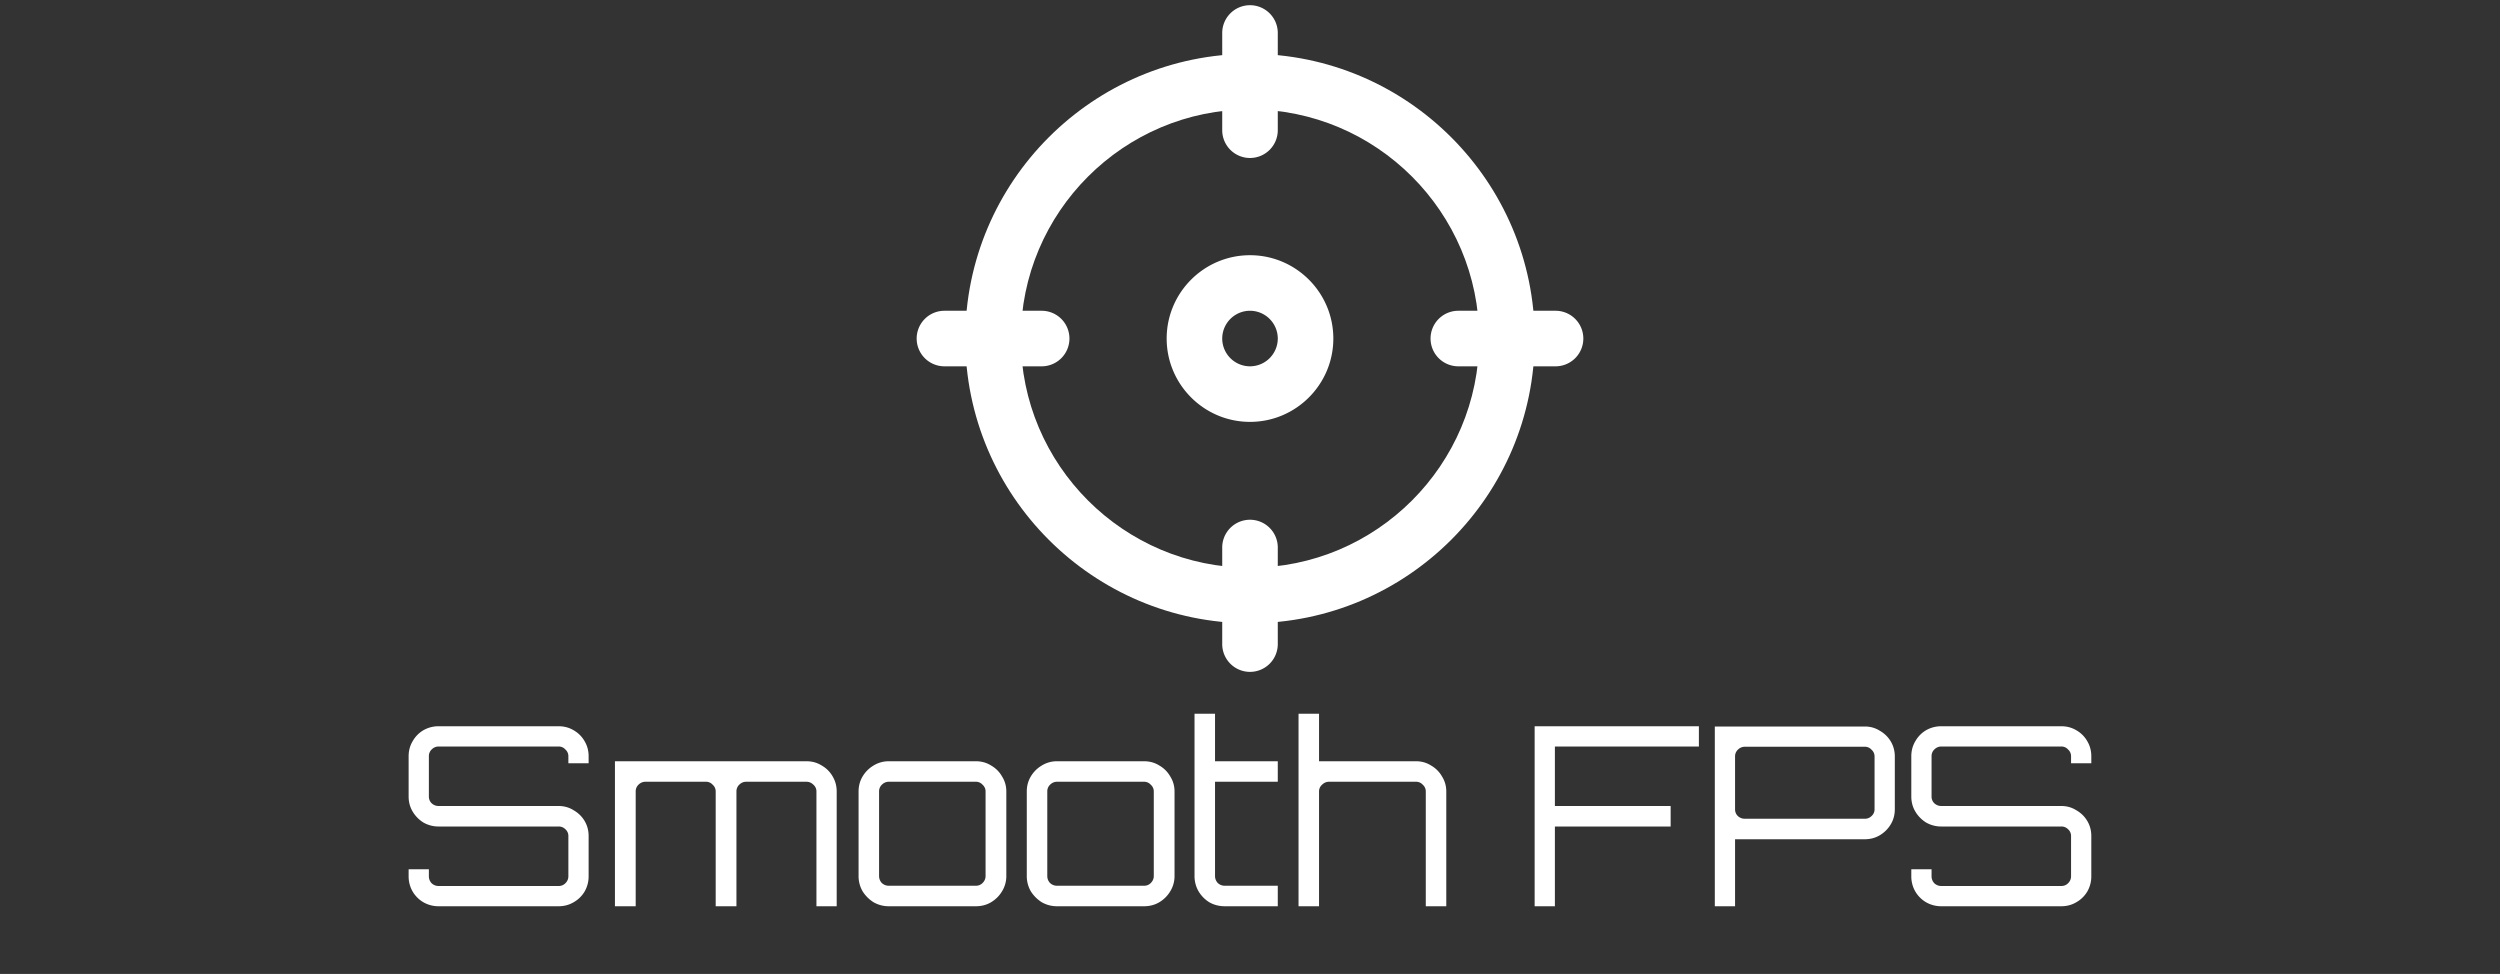 <svg width="480" height="187" fill="none" xmlns="http://www.w3.org/2000/svg"><rect width="100%" height="100%" fill="#333333" stroke="none"/><g clip-path="url(#a)" fill="#fff"><path d="M240 119.666c-30.144 0-54.667-24.522-54.667-54.666S209.856 10.333 240 10.333c30.144 0 54.666 24.523 54.666 54.667 0 30.144-24.522 54.666-54.666 54.666ZM240 21c-24.262 0-44 19.738-44 44 0 24.261 19.738 44 44 44 24.261 0 44-19.739 44-44 0-24.262-19.739-44-44-44Z"/><path d="M240 30.333A5.335 5.335 0 0 1 234.667 25V6.333A5.335 5.335 0 0 1 240 1a5.336 5.336 0 0 1 5.334 5.333V25A5.336 5.336 0 0 1 240 30.333ZM298.667 70.334H280A5.335 5.335 0 0 1 274.667 65 5.335 5.335 0 0 1 280 59.667h18.667A5.335 5.335 0 0 1 304 65a5.335 5.335 0 0 1-5.333 5.334ZM240 129a5.335 5.335 0 0 1-5.333-5.333V105a5.335 5.335 0 0 1 10.667 0v18.667A5.336 5.336 0 0 1 240 129ZM200 70.334h-18.667A5.335 5.335 0 0 1 176 65a5.335 5.335 0 0 1 5.333-5.333H200A5.335 5.335 0 0 1 205.333 65 5.335 5.335 0 0 1 200 70.334ZM240 81c-8.821 0-16-7.179-16-16s7.179-16 16-16 16 7.179 16 16-7.179 16-16 16Zm0-21.333A5.342 5.342 0 0 0 234.667 65 5.342 5.342 0 0 0 240 70.333 5.342 5.342 0 0 0 245.333 65 5.342 5.342 0 0 0 240 59.667Z"/></g><path d="M84.216 174a5.8 5.8 0 0 1-2.928-.768 5.799 5.799 0 0 1-2.064-2.064 5.8 5.8 0 0 1-.768-2.928v-1.344h3.888v1.344c0 .512.176.96.528 1.344.384.352.832.528 1.344.528h23.04c.512 0 .944-.176 1.296-.528.384-.384.576-.832.576-1.344v-7.728a1.69 1.69 0 0 0-.576-1.296 1.762 1.762 0 0 0-1.296-.528h-23.04a5.8 5.8 0 0 1-2.928-.768 6.204 6.204 0 0 1-2.064-2.112c-.512-.864-.768-1.824-.768-2.88V145.2c0-1.056.256-2.016.768-2.88.512-.896 1.2-1.6 2.064-2.112a5.8 5.8 0 0 1 2.928-.768h23.04c1.056 0 2.016.256 2.88.768a5.578 5.578 0 0 1 2.112 2.112c.512.864.768 1.824.768 2.88v1.344h-3.888V145.2a1.69 1.69 0 0 0-.576-1.296 1.69 1.69 0 0 0-1.296-.576h-23.04c-.512 0-.96.192-1.344.576a1.762 1.762 0 0 0-.528 1.296v7.728c0 .512.176.944.528 1.296.384.352.832.528 1.344.528h23.04c1.056 0 2.016.272 2.88.816.896.512 1.6 1.2 2.112 2.064.512.864.768 1.824.768 2.88v7.728a5.8 5.8 0 0 1-.768 2.928 5.686 5.686 0 0 1-2.112 2.064c-.864.512-1.824.768-2.88.768h-23.04Zm33.853 0v-27.84h36.768c1.088 0 2.064.272 2.928.816a5.578 5.578 0 0 1 2.112 2.112c.512.864.768 1.824.768 2.88V174h-3.888v-22.032a1.69 1.69 0 0 0-.576-1.296c-.384-.384-.832-.576-1.344-.576h-11.568c-.512 0-.96.192-1.344.576a1.762 1.762 0 0 0-.528 1.296V174h-3.984v-22.032a1.69 1.69 0 0 0-.576-1.296 1.69 1.69 0 0 0-1.296-.576h-11.616c-.512 0-.96.192-1.344.576a1.762 1.762 0 0 0-.528 1.296V174h-3.984Zm52.585 0a5.8 5.8 0 0 1-2.928-.768 6.656 6.656 0 0 1-2.112-2.112 5.8 5.8 0 0 1-.768-2.928v-16.224c0-1.056.256-2.016.768-2.88a6.066 6.066 0 0 1 2.112-2.112 5.538 5.538 0 0 1 2.928-.816h16.704c1.088 0 2.064.272 2.928.816a5.578 5.578 0 0 1 2.112 2.112c.544.864.816 1.824.816 2.88v16.224a5.538 5.538 0 0 1-.816 2.928 6.066 6.066 0 0 1-2.112 2.112c-.864.512-1.84.768-2.928.768h-16.704Zm0-3.936h16.704c.512 0 .944-.176 1.296-.528.384-.384.576-.832.576-1.344v-16.224a1.69 1.69 0 0 0-.576-1.296 1.69 1.69 0 0 0-1.296-.576h-16.704c-.512 0-.96.192-1.344.576a1.762 1.762 0 0 0-.528 1.296v16.224c0 .512.176.96.528 1.344.384.352.832.528 1.344.528ZM202.951 174a5.8 5.8 0 0 1-2.928-.768 6.656 6.656 0 0 1-2.112-2.112 5.8 5.8 0 0 1-.768-2.928v-16.224c0-1.056.256-2.016.768-2.88a6.066 6.066 0 0 1 2.112-2.112 5.538 5.538 0 0 1 2.928-.816h16.704c1.088 0 2.064.272 2.928.816a5.578 5.578 0 0 1 2.112 2.112c.544.864.816 1.824.816 2.88v16.224a5.538 5.538 0 0 1-.816 2.928 6.066 6.066 0 0 1-2.112 2.112c-.864.512-1.84.768-2.928.768h-16.704Zm0-3.936h16.704c.512 0 .944-.176 1.296-.528.384-.384.576-.832.576-1.344v-16.224a1.69 1.69 0 0 0-.576-1.296 1.69 1.69 0 0 0-1.296-.576h-16.704c-.512 0-.96.192-1.344.576a1.762 1.762 0 0 0-.528 1.296v16.224c0 .512.176.96.528 1.344.384.352.832.528 1.344.528ZM235.157 174c-1.088 0-2.08-.256-2.976-.768a6.204 6.204 0 0 1-2.064-2.112 5.8 5.8 0 0 1-.768-2.928V137.04h3.936v9.12h12.048v3.936h-12.048v18.096c0 .512.176.96.528 1.344.384.352.832.528 1.344.528h10.176V174h-10.176Zm14.162 0v-36.96h3.936v9.12h18.624c1.056 0 2.016.272 2.88.816a5.578 5.578 0 0 1 2.112 2.112c.544.864.816 1.824.816 2.88V174h-3.936v-22.032a1.69 1.69 0 0 0-.576-1.296 1.69 1.69 0 0 0-1.296-.576h-16.704c-.512 0-.96.192-1.344.576a1.69 1.69 0 0 0-.576 1.296V174h-3.936Zm45.332 0v-34.56h31.536v3.888h-27.648v11.424h22.224v3.936h-22.224V174h-3.888Zm34.592 0v-34.512h28.8c1.056 0 2.016.272 2.88.816.896.512 1.6 1.2 2.112 2.064.512.864.768 1.824.768 2.88v10.128c0 1.056-.256 2.016-.768 2.88a6.066 6.066 0 0 1-2.112 2.112c-.864.512-1.824.768-2.88.768h-24.912V174h-3.888Zm5.76-16.8h23.04c.512 0 .944-.176 1.296-.528a1.69 1.69 0 0 0 .576-1.296v-10.128a1.69 1.69 0 0 0-.576-1.296 1.69 1.69 0 0 0-1.296-.576h-23.04c-.512 0-.96.192-1.344.576a1.762 1.762 0 0 0-.528 1.296v10.128c0 .512.176.944.528 1.296.384.352.832.528 1.344.528Zm37.728 16.8a5.8 5.8 0 0 1-2.928-.768 5.799 5.799 0 0 1-2.064-2.064 5.8 5.8 0 0 1-.768-2.928v-1.344h3.888v1.344c0 .512.176.96.528 1.344.384.352.832.528 1.344.528h23.04c.512 0 .944-.176 1.296-.528.384-.384.576-.832.576-1.344v-7.728a1.69 1.69 0 0 0-.576-1.296 1.762 1.762 0 0 0-1.296-.528h-23.04a5.8 5.8 0 0 1-2.928-.768 6.204 6.204 0 0 1-2.064-2.112c-.512-.864-.768-1.824-.768-2.88V145.2c0-1.056.256-2.016.768-2.88.512-.896 1.2-1.6 2.064-2.112a5.8 5.8 0 0 1 2.928-.768h23.04c1.056 0 2.016.256 2.88.768a5.578 5.578 0 0 1 2.112 2.112c.512.864.768 1.824.768 2.88v1.344h-3.888V145.2a1.69 1.69 0 0 0-.576-1.296 1.69 1.69 0 0 0-1.296-.576h-23.04c-.512 0-.96.192-1.344.576a1.762 1.762 0 0 0-.528 1.296v7.728c0 .512.176.944.528 1.296.384.352.832.528 1.344.528h23.04c1.056 0 2.016.272 2.88.816.896.512 1.6 1.2 2.112 2.064.512.864.768 1.824.768 2.88v7.728a5.8 5.8 0 0 1-.768 2.928 5.686 5.686 0 0 1-2.112 2.064c-.864.512-1.824.768-2.88.768h-23.04Z" fill="#fff"/><defs><clipPath id="a"><path fill="#fff" transform="translate(176 1)" d="M0 0h128v128H0z"/></clipPath></defs></svg>
